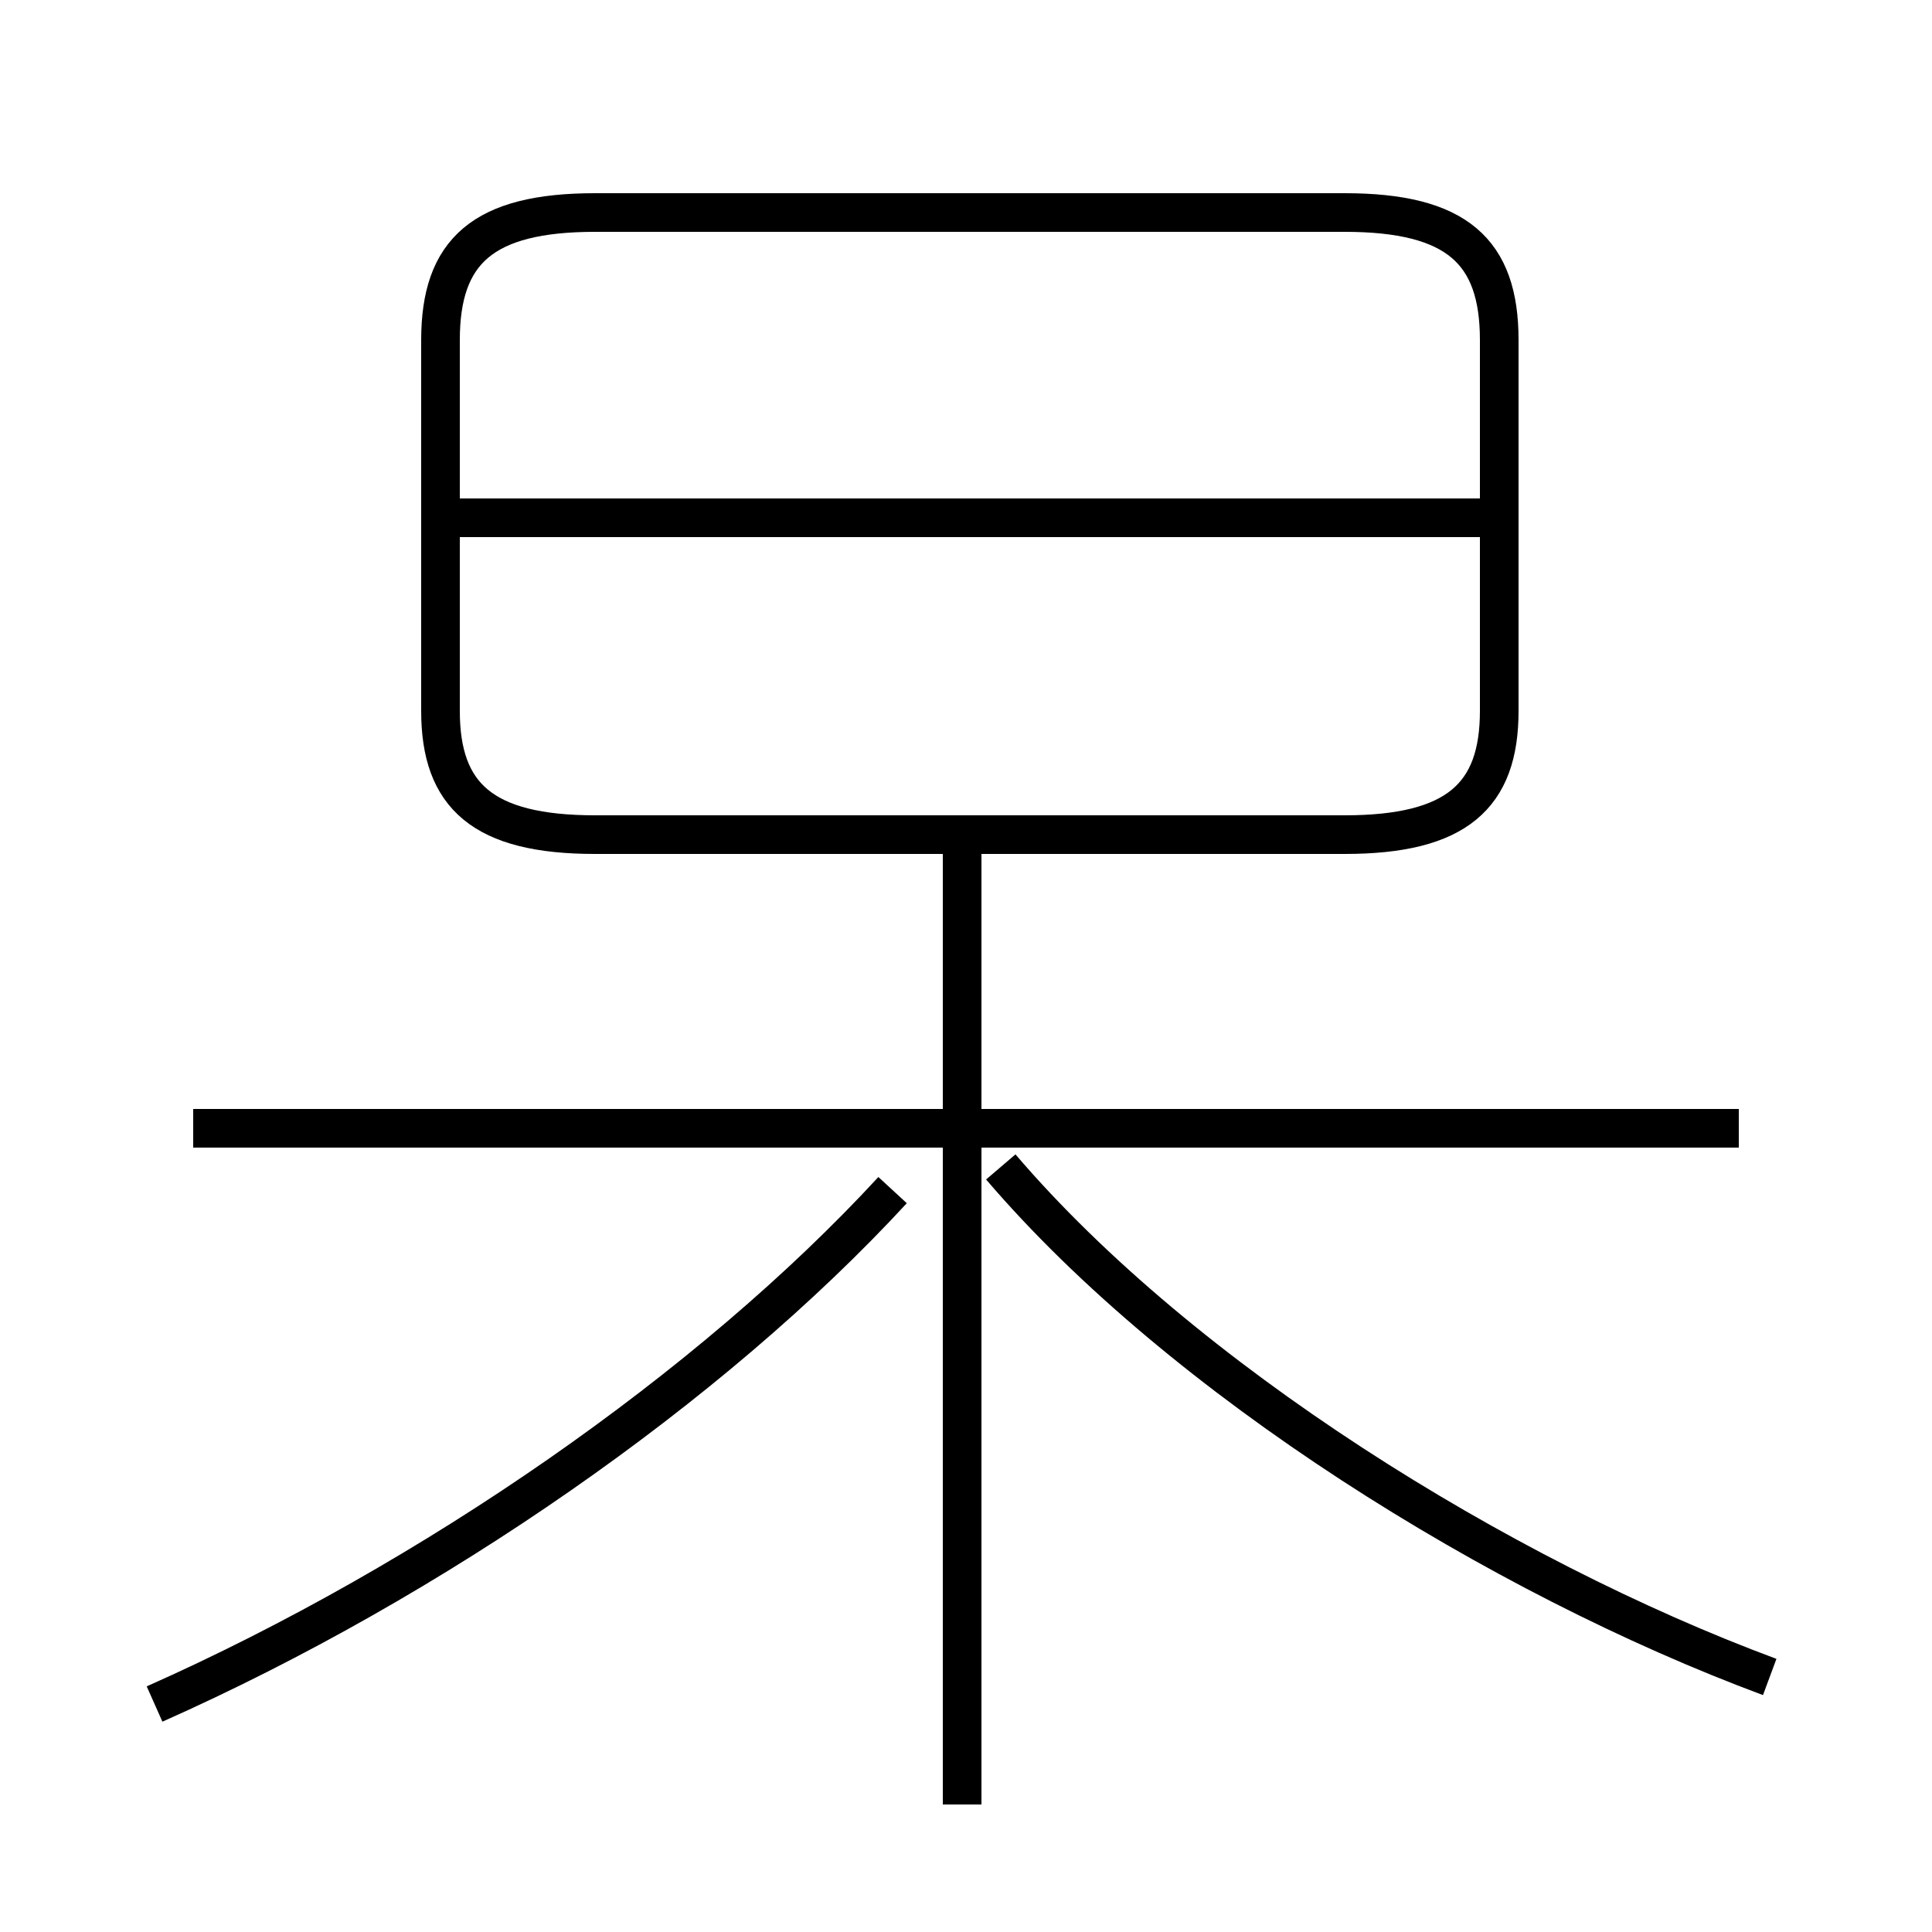 <?xml version='1.0' encoding='utf8'?>
<svg viewBox="0.0 -6.0 50.0 50.0" version="1.1" xmlns="http://www.w3.org/2000/svg">
<rect x="0.0" y="-6.0" width="50.0" height="50.0" fill="#808080" stroke="none"/>
<rect x="-1000" y="-1000" width="2000" height="2000" stroke="white" fill="white"/>
<g style="fill:white;stroke:#000000;  stroke-width:1">
<path d="M 15.4 -22.4 L 34.8 -22.4 C 37.7 -22.4 38.8 -23.4 38.8 -25.6 L 38.8 -35.2 C 38.8 -37.5 37.7 -38.5 34.8 -38.5 L 15.4 -38.5 C 12.5 -38.5 11.4 -37.5 11.4 -35.2 L 11.4 -25.6 C 11.4 -23.4 12.5 -22.4 15.4 -22.4 Z M 4.0 0.1 C 11.2 -3.1 18.4 -8.1 23.1 -13.2 M 24.9 2.7 L 24.9 -22.1 M 45.0 -14.8 L 5.0 -14.8 M 45.8 -0.6 C 38.8 -3.2 30.6 -8.3 25.9 -13.8 M 38.5 -30.6 L 11.8 -30.6" transform="translate(0.0 38.0)" />
</g>
</svg>